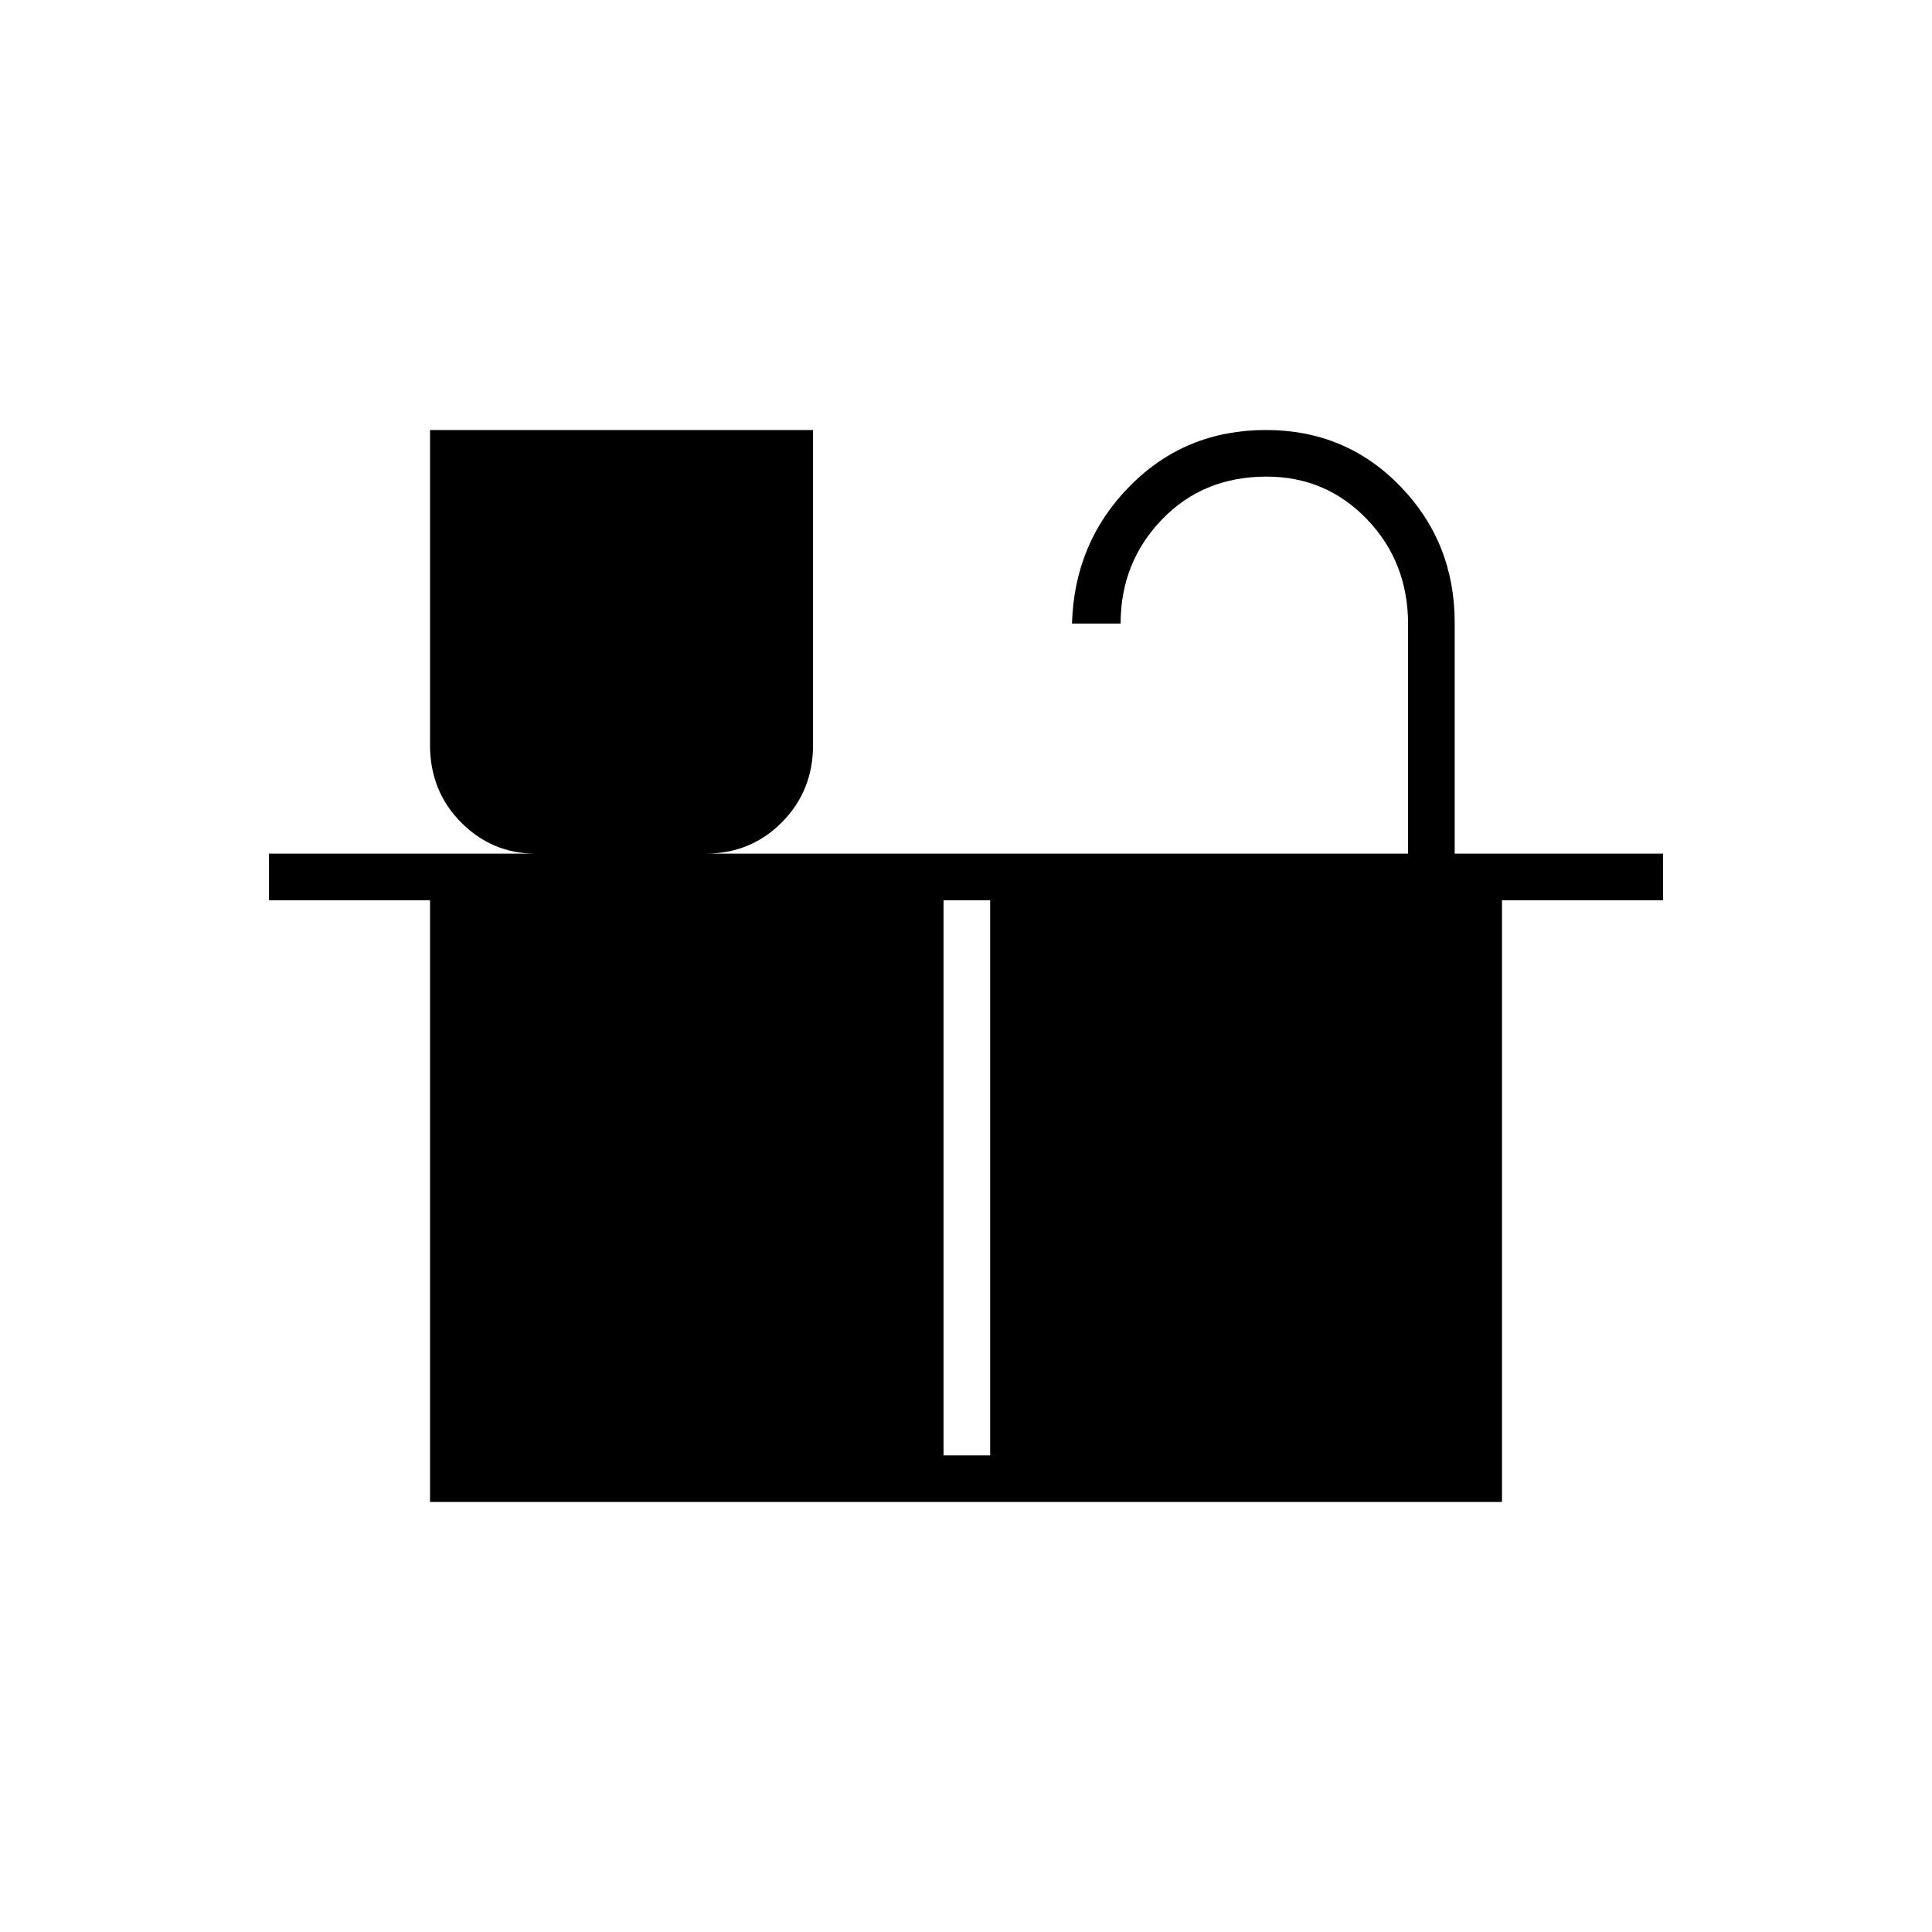 <svg xmlns="http://www.w3.org/2000/svg" height="40" viewBox="0 -960 960 960" width="40"><path d="M213.67-213.67v-299h-80v-23.16h132.5q-21.66 0-37.08-15.55-15.42-15.54-15.42-38.45v-156.5H404v156.5q0 22.8-15.45 38.4-15.44 15.6-38.05 15.6h349.17v-113.92q0-30.92-20.36-52.17-20.37-21.25-49.96-21.25-31.52 0-52.02 21.34-20.5 21.33-20.5 51.66h-24.16q1.16-40.33 28.68-68.25 27.51-27.91 67.69-27.91 39.64 0 66.72 27.92 27.07 27.93 27.07 67.83v114.75h103.5v23.16h-80v299H213.67Zm255.16-23.16H492v-275.84h-23.17v275.84Z"/></svg>